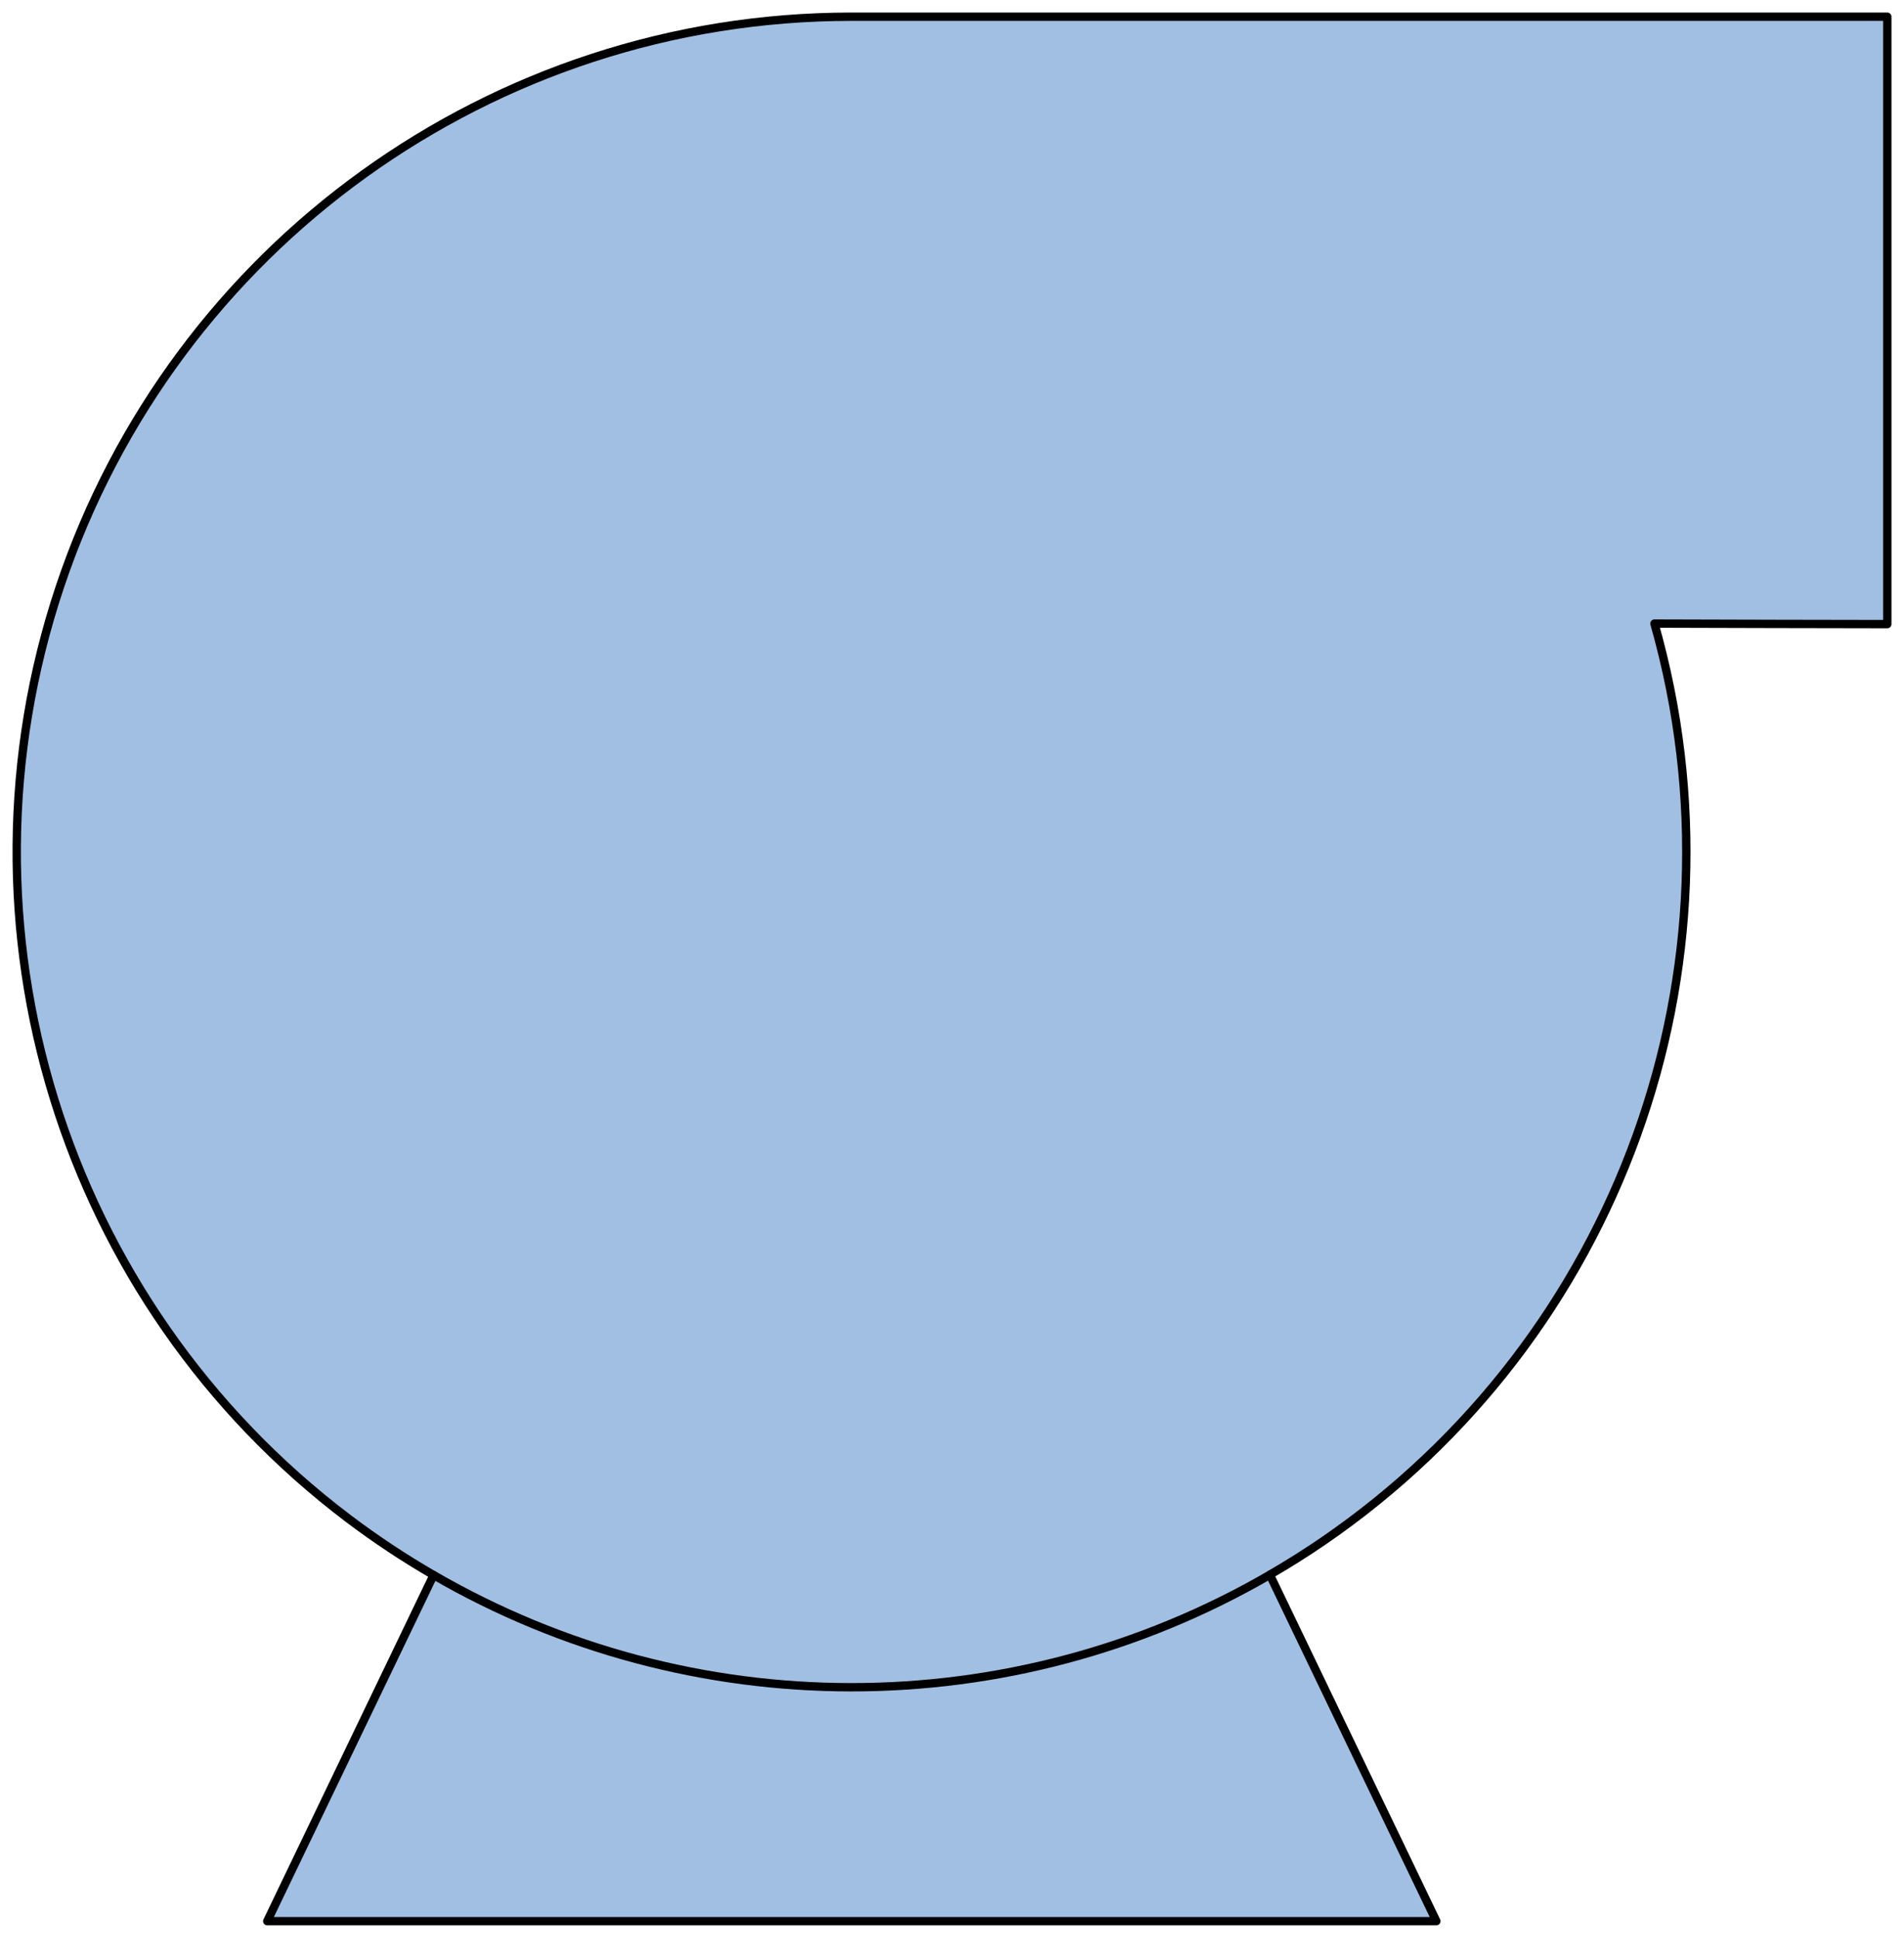 <?xml version="1.0" encoding="utf-8"?>
<!-- Generator: Adobe Illustrator 15.1.0, SVG Export Plug-In . SVG Version: 6.00 Build 0)  -->
<!DOCTYPE svg PUBLIC "-//W3C//DTD SVG 1.1//EN" "http://www.w3.org/Graphics/SVG/1.1/DTD/svg11.dtd">
<svg version="1.1" id="Default" xmlns="http://www.w3.org/2000/svg" preserveAspectRatio="none"  x="0px" y="0px"
       viewBox="0 0 114 116" xmlns:agg="http://www.example.com">

<agg:params>
	<agg:param type="C" name="color" description="Color" cssAttributes="fill" classes="color"/>
	<agg:param type="C" name="strokeColor" description="Stroke Color" cssAttributes="stroke" classes="color,stroked"/>
</agg:params>	 
	 
<style type="text/css" >
   <![CDATA[

	.color,.stroked{
		stroke-width:0.5;
		stroke-linecap:round;
		stroke-linejoin:round;
		stroke: #000000;
	}
	
	.color {
		fill:   #A1BFE2;
	}
	
	.stroked {
		fill:none;
	}
      ]]>
</style>
	 
<path class="color" d="M113,1C91.883,1,72.097,1,50.98,1C29.5,1,10.423,14.733,3.592,35.103C-3.229,55.48,3.716,77.941,20.858,90.9
	c1.645,1.243,3.35,2.369,5.101,3.383L16,115h70l-9.97-20.737c1.083-0.628,2.149-1.296,3.194-2.012
	C96.943,80.114,104.934,58,99.058,37.326c5.095,0.016,8.847,0.025,13.942,0.032C113,36.017,113,2.342,113,1z"/>
<path class="stroked" d="M25.965,94.284c15.423,8.93,34.551,8.979,50.071-0.021"/>
</svg>
